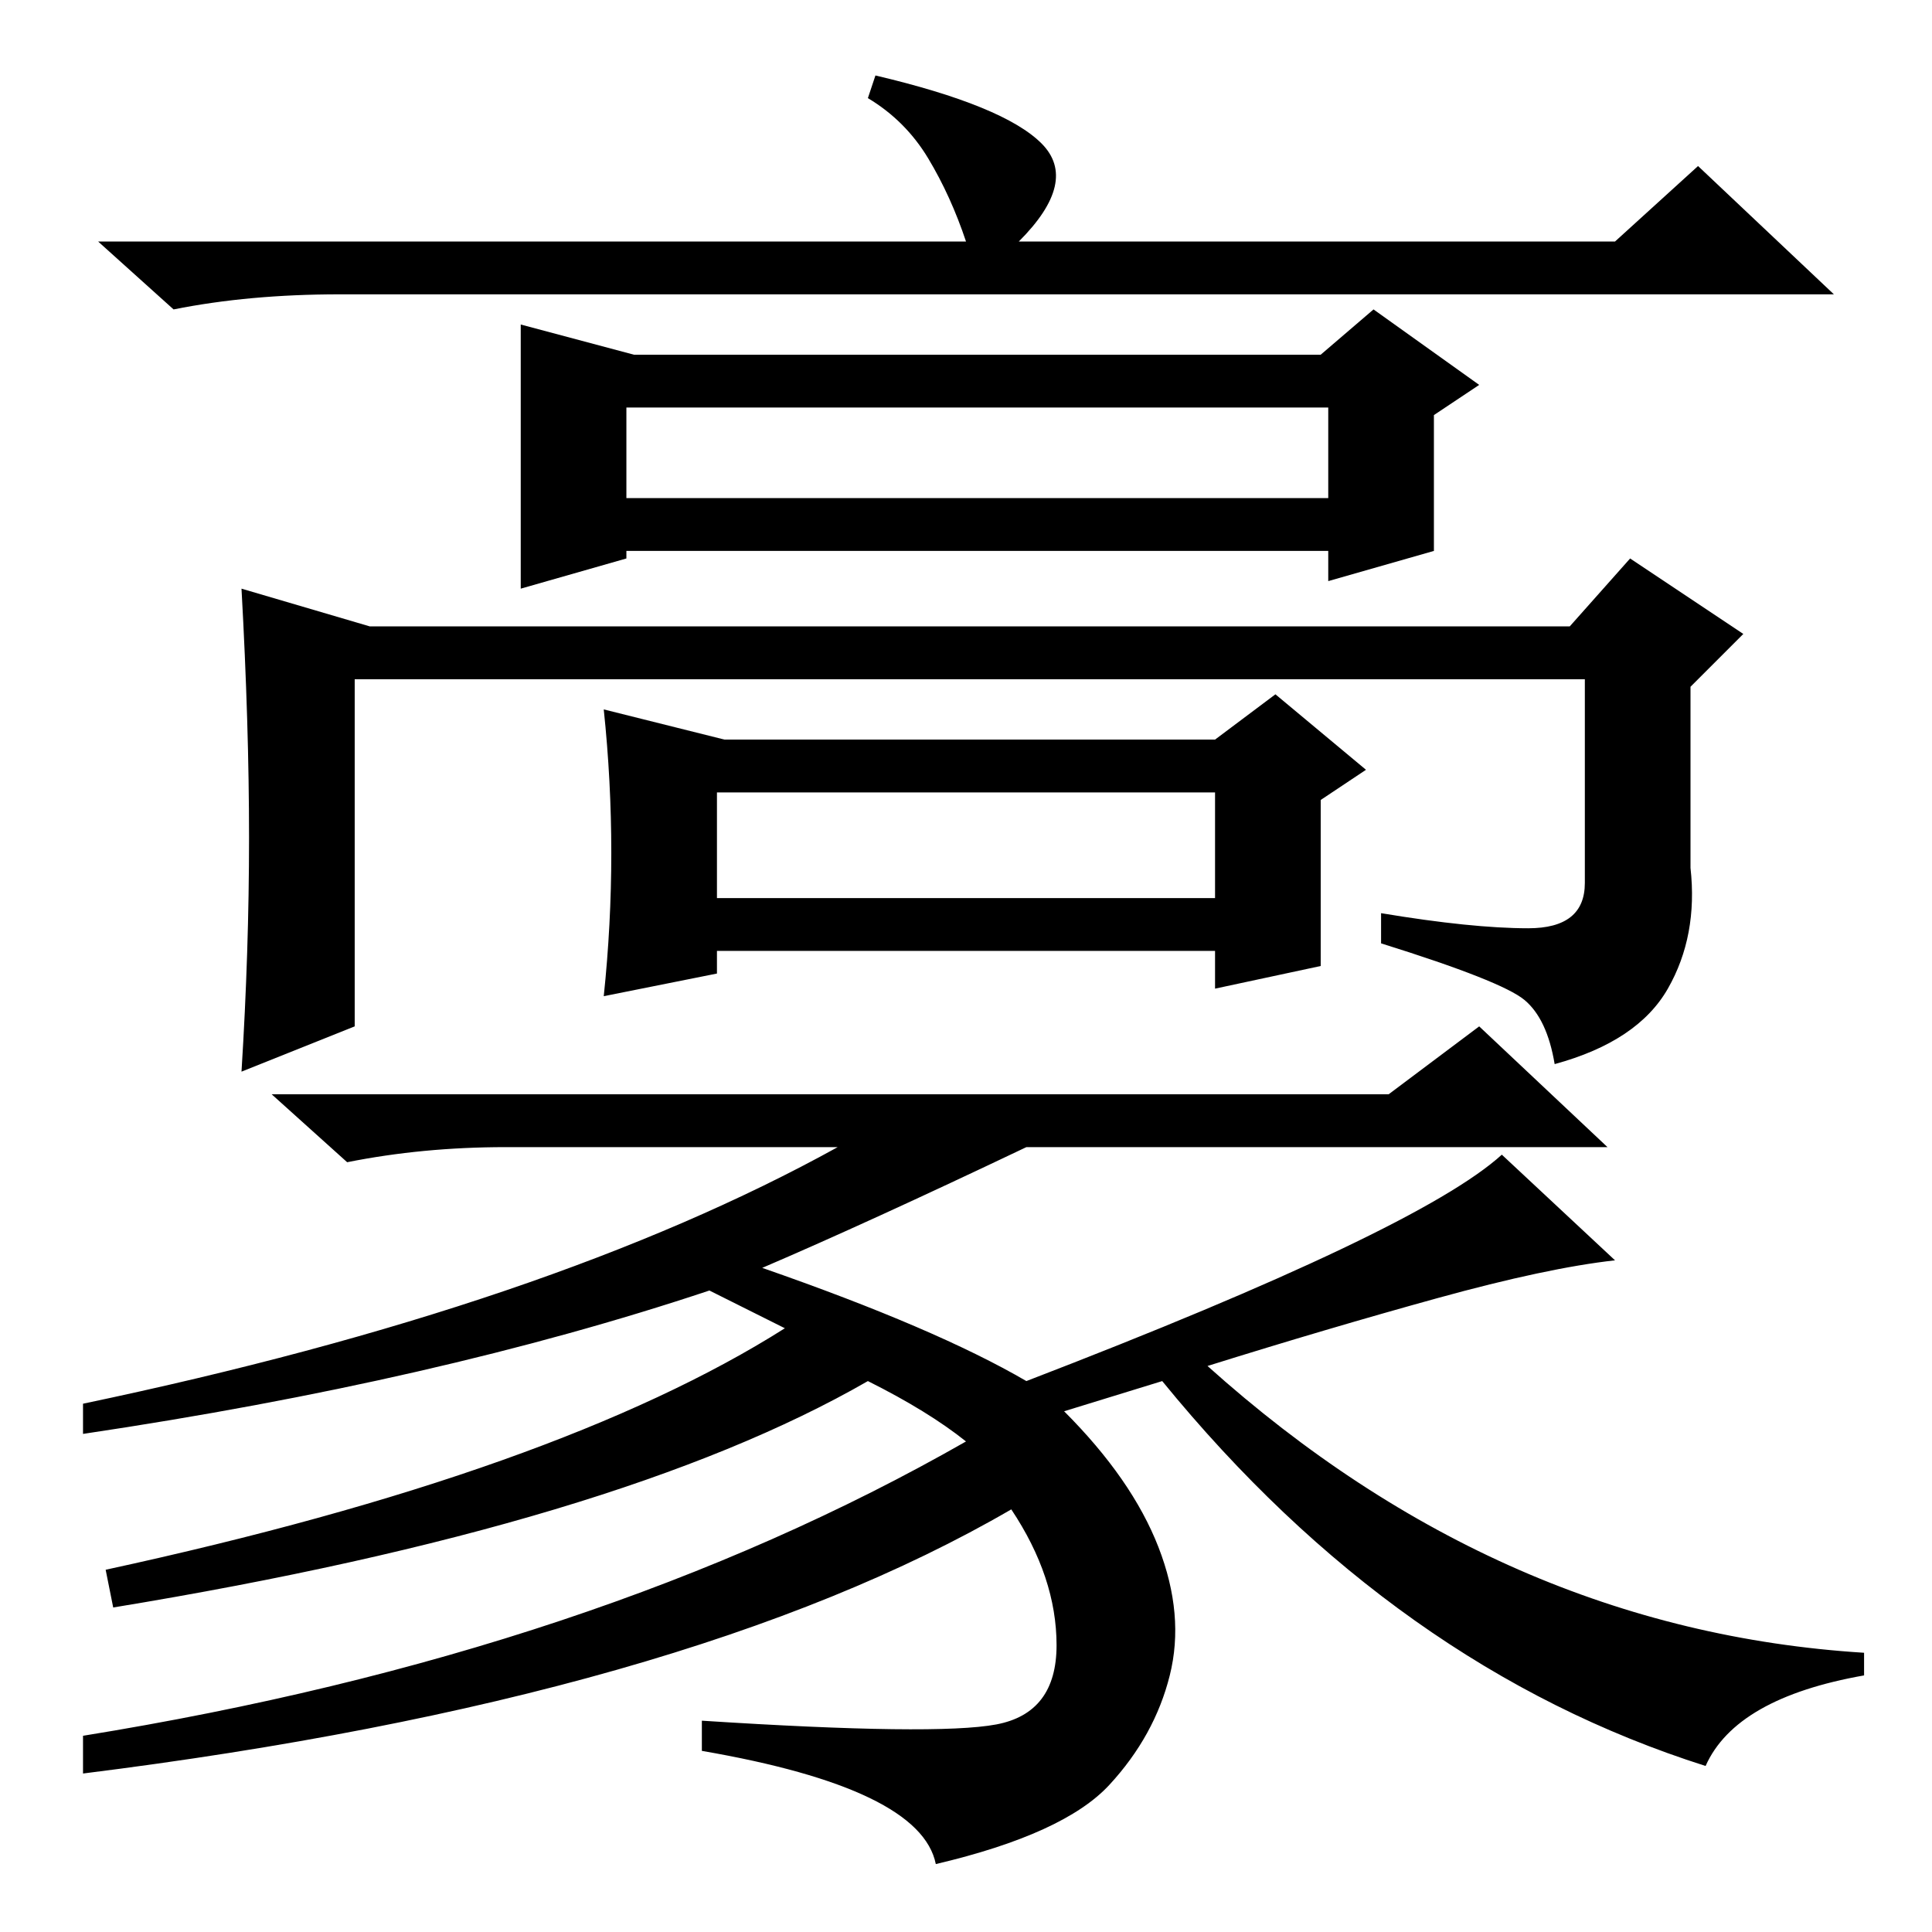 <?xml version="1.0" standalone="no"?>
<!DOCTYPE svg PUBLIC "-//W3C//DTD SVG 1.1//EN" "http://www.w3.org/Graphics/SVG/1.1/DTD/svg11.dtd" >
<svg xmlns="http://www.w3.org/2000/svg" xmlns:xlink="http://www.w3.org/1999/xlink" version="1.1" viewBox="0 -36 256 256">
  <g transform="matrix(1 0 0 -1 0 220)">
   <path fill="currentColor"
d="M128 224q-2 6 -5 11t-8 8l1 3q17 -4 22 -9t-3 -13h79l11 10l18 -17h-198q-12 0 -22 -2l-10 9h115zM69 213l15 -4h91l7 6l14 -10l-6 -4v-18l-14 -4v4h-93v-1l-14 -4v35zM33 145q0 15 -1 33l17 -5h159l8 9l15 -10l-7 -7v-24q1 -9 -3 -16t-15 -10q-1 6 -4 8.5t-19 7.5v4
q12 -2 19.5 -2t7.5 6v27h-163v-46l-15 -6q1 16 1 31zM83 190h93v12h-93v-12zM80 162l16 -4h65l8 6l12 -10l-6 -4v-22l-14 -3v5h-66v-3l-15 -3q2 19 0 38zM95 137h66v14h-66v-14zM226 22q-41 13 -72 51l-13 -4q9 -9 12.5 -18t1.5 -17t-8 -14.5t-23 -10.5q-2 10 -31 15v4
q31 -2 39 -0.5t8 10.5t-6 18q-43 -25 -123 -35v5q68 11 117 39q-5 4 -13 8q-33 -19 -100 -30l-1 5q60 13 90 32l-10 5q-36 -12 -83 -19v4q62 13 100 34h-44q-11 0 -21 -2l-10 9h148l12 9l17 -16h-77q-21 -10 -35 -16q23 -8 35 -15q52 20 63 30l15 -14q-9 -1 -23.5 -5
t-30.5 -9q39 -35 87 -38v-3q-17 -3 -21 -12z" />
  </g>

</svg>
